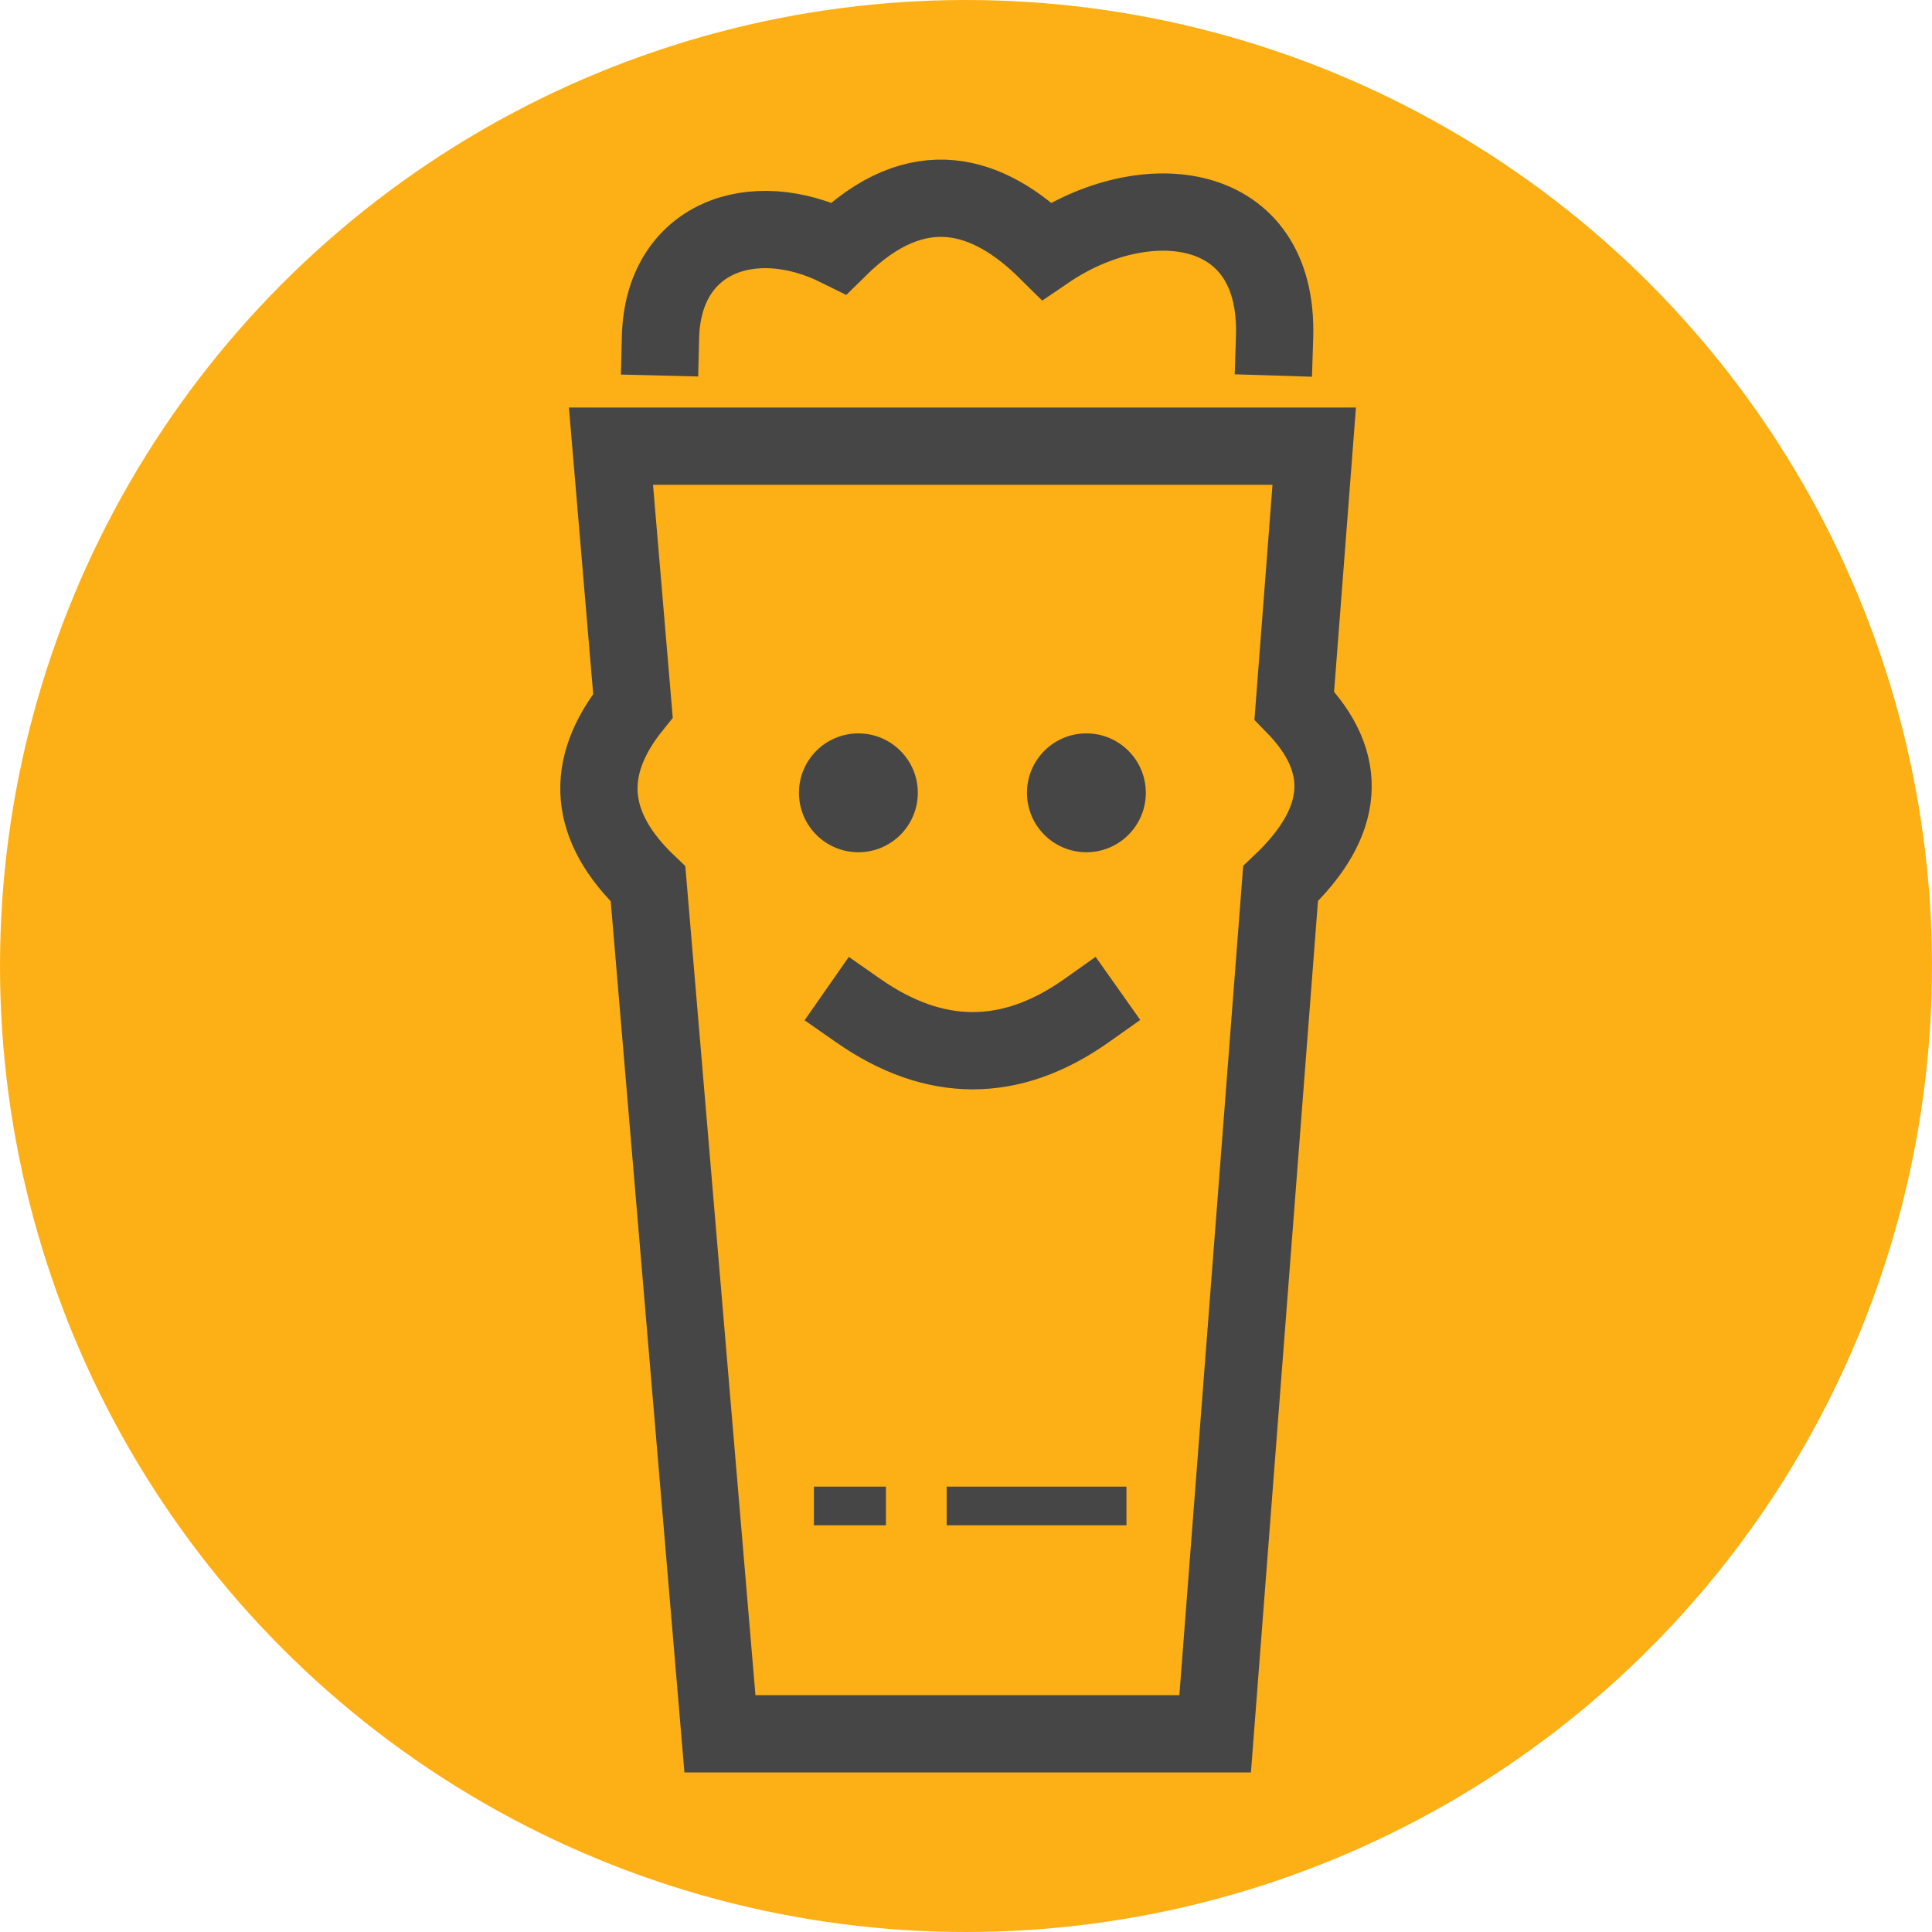 <?xml version="1.0" encoding="UTF-8" standalone="no"?><!-- Generator: Gravit.io --><svg xmlns="http://www.w3.org/2000/svg" xmlns:xlink="http://www.w3.org/1999/xlink" style="isolation:isolate" viewBox="-437 965 50 50" width="50pt" height="50pt"><g><circle vector-effect="non-scaling-stroke" cx="-412" cy="990" r="25" fill="rgb(253,176,22)"/><g><path d=" M -403.504 983.257 C -402.057 984.735 -402.173 986.275 -403.859 987.869 L -405.552 1009.87 L -418.368 1009.87 L -420.229 987.876 C -421.783 986.398 -421.911 984.863 -420.619 983.263 L -421.188 976.547 L -402.988 976.547 L -403.504 983.257 Z " fill="rgb(253,176,22)" vector-effect="non-scaling-stroke" stroke-width="2" stroke="rgb(70,70,70)" stroke-linejoin="miter" stroke-linecap="square" stroke-miterlimit="3"/><path d=" M -406.08 981.193 L -406.233 983.607 C -405.251 984.824 -405.329 986.092 -406.474 987.404 L -407.623 1005.512 L -416.323 1005.512 L -417.586 987.41 C -418.641 986.193 -418.727 984.93 -417.851 983.612 L -418.023 981.14 L -406.08 981.193 Z " fill="rgb(253,176,22)" vector-effect="non-scaling-stroke" stroke-width="1" stroke="rgb(253,176,22)" stroke-linejoin="miter" stroke-linecap="square" stroke-miterlimit="3"/><circle vector-effect="non-scaling-stroke" cx="-414.785" cy="985.518" r="1.538" fill="rgb(70,70,70)"/><circle vector-effect="non-scaling-stroke" cx="-408.884" cy="985.518" r="1.538" fill="rgb(70,70,70)"/><path d=" M -414.785 991.157 C -412.811 992.535 -410.839 992.54 -408.884 991.157" fill="none" vector-effect="non-scaling-stroke" stroke-width="2" stroke="rgb(70,70,70)" stroke-linejoin="miter" stroke-linecap="square" stroke-miterlimit="3"/><path d=" M -404.014 973.719 C -403.901 970.13 -407.366 969.759 -409.909 971.49 C -411.403 970.012 -413.241 969.399 -415.292 971.42 C -417.551 970.299 -419.842 971.171 -419.906 973.719" fill="none" vector-effect="non-scaling-stroke" stroke-width="2" stroke="rgb(70,70,70)" stroke-linejoin="miter" stroke-linecap="square" stroke-miterlimit="3"/><line x1="-408.347" y1="1003.974" x2="-412" y2="1003.974" vector-effect="non-scaling-stroke" stroke-width="1" stroke="rgb(70,70,70)" stroke-linejoin="miter" stroke-linecap="square" stroke-miterlimit="3"/><line x1="-414.572" y1="1003.974" x2="-415.436" y2="1003.974" vector-effect="non-scaling-stroke" stroke-width="1" stroke="rgb(70,70,70)" stroke-linejoin="miter" stroke-linecap="square" stroke-miterlimit="3"/></g></g></svg>